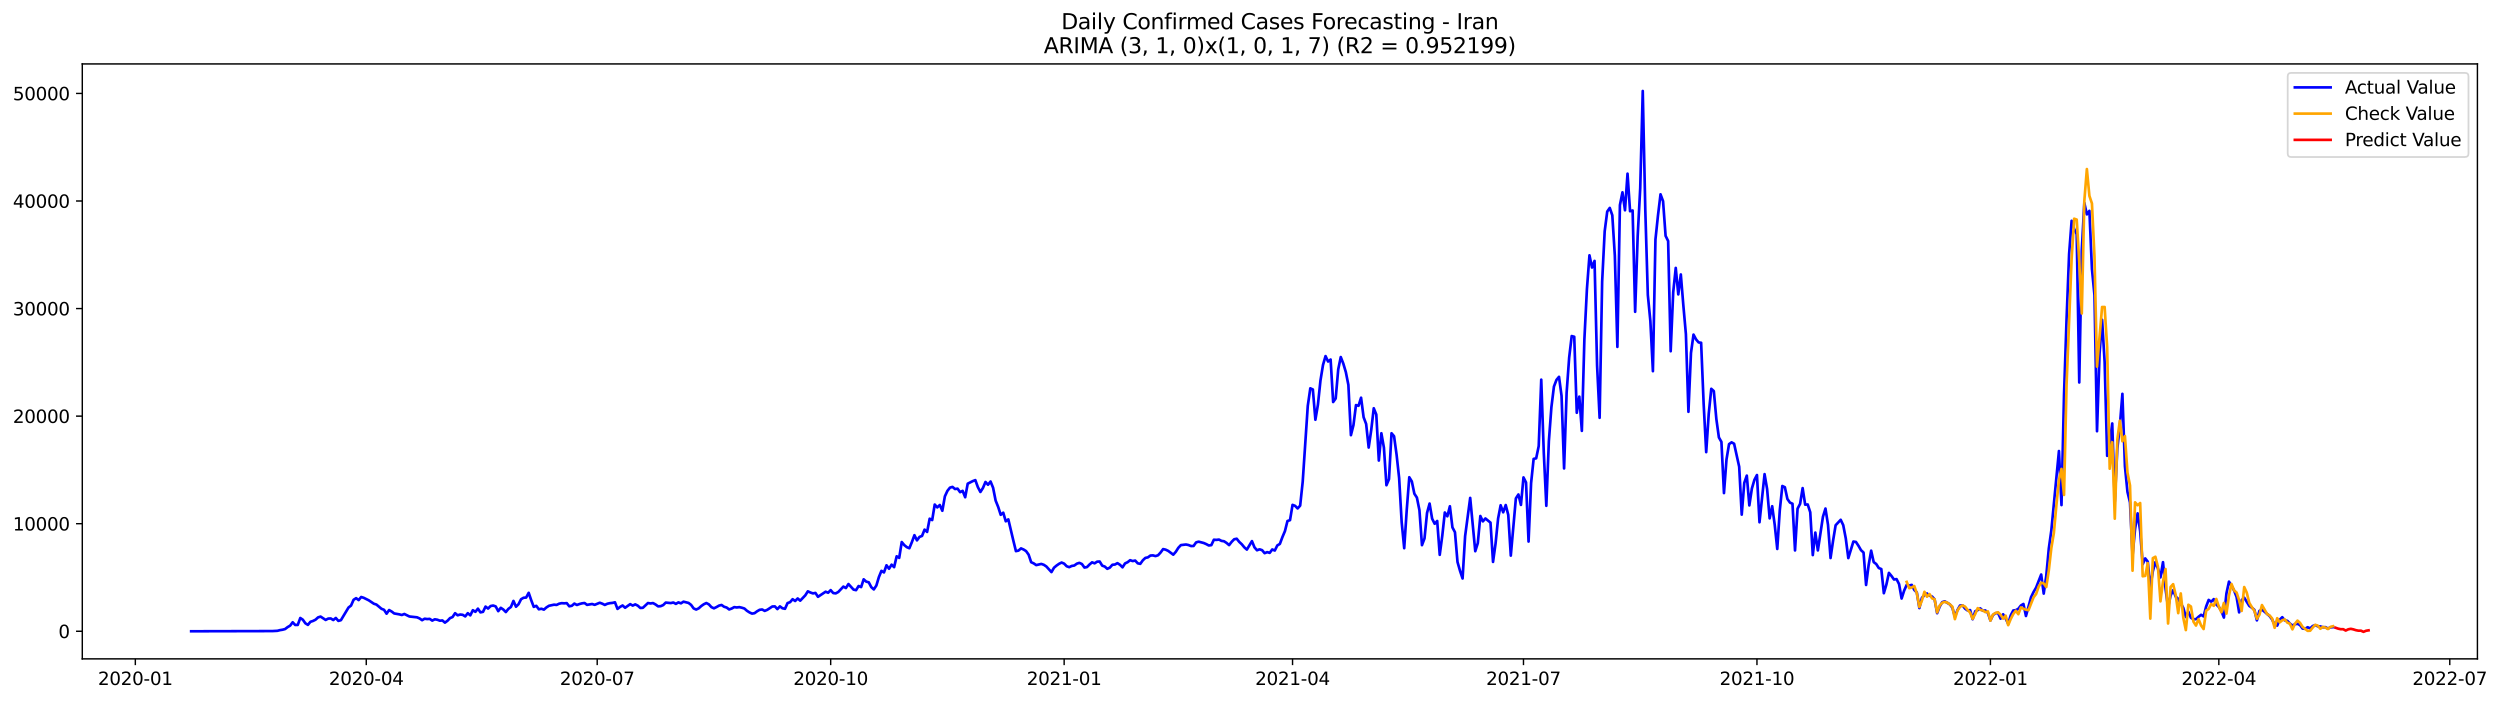 <?xml version="1.0" encoding="utf-8" standalone="no"?>
<!DOCTYPE svg PUBLIC "-//W3C//DTD SVG 1.1//EN"
  "http://www.w3.org/Graphics/SVG/1.1/DTD/svg11.dtd">
<svg xmlns:xlink="http://www.w3.org/1999/xlink" width="1397.837pt" height="392.274pt" viewBox="0 0 1397.837 392.274" xmlns="http://www.w3.org/2000/svg" version="1.1">
 <defs>
  <style type="text/css">*{stroke-linejoin: round; stroke-linecap: butt}</style>
 </defs>
 <g id="figure_1">
  <g id="patch_1">
   <path d="M 0 392.274 
L 1397.837 392.274 
L 1397.837 0 
L 0 0 
z
" style="fill: #ffffff"/>
  </g>
  <g id="axes_1">
   <g id="patch_2">
    <path d="M 46.013 368.396 
L 1385.213 368.396 
L 1385.213 35.755 
L 46.013 35.755 
z
" style="fill: #ffffff"/>
   </g>
   <g id="matplotlib.axis_1">
    <g id="xtick_1">
     <g id="line2d_1">
      <defs>
       <path id="mf000f68602" d="M 0 0 
L 0 3.5 
" style="stroke: #000000; stroke-width: 0.8"/>
      </defs>
      <g>
       <use xlink:href="#mf000f68602" x="75.668" y="368.396" style="stroke: #000000; stroke-width: 0.8"/>
      </g>
     </g>
     <g id="text_1">
      <!-- 2020-01 -->
      <g transform="translate(54.777 382.994)scale(0.1 -0.1)">
       <defs>
        <path id="DejaVuSans-32" d="M 1228 531 
L 3431 531 
L 3431 0 
L 469 0 
L 469 531 
Q 828 903 1448 1529 
Q 2069 2156 2228 2338 
Q 2531 2678 2651 2914 
Q 2772 3150 2772 3378 
Q 2772 3750 2511 3984 
Q 2250 4219 1831 4219 
Q 1534 4219 1204 4116 
Q 875 4013 500 3803 
L 500 4441 
Q 881 4594 1212 4672 
Q 1544 4750 1819 4750 
Q 2544 4750 2975 4387 
Q 3406 4025 3406 3419 
Q 3406 3131 3298 2873 
Q 3191 2616 2906 2266 
Q 2828 2175 2409 1742 
Q 1991 1309 1228 531 
z
" transform="scale(0.016)"/>
        <path id="DejaVuSans-30" d="M 2034 4250 
Q 1547 4250 1301 3770 
Q 1056 3291 1056 2328 
Q 1056 1369 1301 889 
Q 1547 409 2034 409 
Q 2525 409 2770 889 
Q 3016 1369 3016 2328 
Q 3016 3291 2770 3770 
Q 2525 4250 2034 4250 
z
M 2034 4750 
Q 2819 4750 3233 4129 
Q 3647 3509 3647 2328 
Q 3647 1150 3233 529 
Q 2819 -91 2034 -91 
Q 1250 -91 836 529 
Q 422 1150 422 2328 
Q 422 3509 836 4129 
Q 1250 4750 2034 4750 
z
" transform="scale(0.016)"/>
        <path id="DejaVuSans-2d" d="M 313 2009 
L 1997 2009 
L 1997 1497 
L 313 1497 
L 313 2009 
z
" transform="scale(0.016)"/>
        <path id="DejaVuSans-31" d="M 794 531 
L 1825 531 
L 1825 4091 
L 703 3866 
L 703 4441 
L 1819 4666 
L 2450 4666 
L 2450 531 
L 3481 531 
L 3481 0 
L 794 0 
L 794 531 
z
" transform="scale(0.016)"/>
       </defs>
       <use xlink:href="#DejaVuSans-32"/>
       <use xlink:href="#DejaVuSans-30" x="63.623"/>
       <use xlink:href="#DejaVuSans-32" x="127.246"/>
       <use xlink:href="#DejaVuSans-30" x="190.869"/>
       <use xlink:href="#DejaVuSans-2d" x="254.492"/>
       <use xlink:href="#DejaVuSans-30" x="290.576"/>
       <use xlink:href="#DejaVuSans-31" x="354.199"/>
      </g>
     </g>
    </g>
    <g id="xtick_2">
     <g id="line2d_2">
      <g>
       <use xlink:href="#mf000f68602" x="204.792" y="368.396" style="stroke: #000000; stroke-width: 0.8"/>
      </g>
     </g>
     <g id="text_2">
      <!-- 2020-04 -->
      <g transform="translate(183.901 382.994)scale(0.1 -0.1)">
       <defs>
        <path id="DejaVuSans-34" d="M 2419 4116 
L 825 1625 
L 2419 1625 
L 2419 4116 
z
M 2253 4666 
L 3047 4666 
L 3047 1625 
L 3713 1625 
L 3713 1100 
L 3047 1100 
L 3047 0 
L 2419 0 
L 2419 1100 
L 313 1100 
L 313 1709 
L 2253 4666 
z
" transform="scale(0.016)"/>
       </defs>
       <use xlink:href="#DejaVuSans-32"/>
       <use xlink:href="#DejaVuSans-30" x="63.623"/>
       <use xlink:href="#DejaVuSans-32" x="127.246"/>
       <use xlink:href="#DejaVuSans-30" x="190.869"/>
       <use xlink:href="#DejaVuSans-2d" x="254.492"/>
       <use xlink:href="#DejaVuSans-30" x="290.576"/>
       <use xlink:href="#DejaVuSans-34" x="354.199"/>
      </g>
     </g>
    </g>
    <g id="xtick_3">
     <g id="line2d_3">
      <g>
       <use xlink:href="#mf000f68602" x="333.916" y="368.396" style="stroke: #000000; stroke-width: 0.8"/>
      </g>
     </g>
     <g id="text_3">
      <!-- 2020-07 -->
      <g transform="translate(313.025 382.994)scale(0.1 -0.1)">
       <defs>
        <path id="DejaVuSans-37" d="M 525 4666 
L 3525 4666 
L 3525 4397 
L 1831 0 
L 1172 0 
L 2766 4134 
L 525 4134 
L 525 4666 
z
" transform="scale(0.016)"/>
       </defs>
       <use xlink:href="#DejaVuSans-32"/>
       <use xlink:href="#DejaVuSans-30" x="63.623"/>
       <use xlink:href="#DejaVuSans-32" x="127.246"/>
       <use xlink:href="#DejaVuSans-30" x="190.869"/>
       <use xlink:href="#DejaVuSans-2d" x="254.492"/>
       <use xlink:href="#DejaVuSans-30" x="290.576"/>
       <use xlink:href="#DejaVuSans-37" x="354.199"/>
      </g>
     </g>
    </g>
    <g id="xtick_4">
     <g id="line2d_4">
      <g>
       <use xlink:href="#mf000f68602" x="464.459" y="368.396" style="stroke: #000000; stroke-width: 0.8"/>
      </g>
     </g>
     <g id="text_4">
      <!-- 2020-10 -->
      <g transform="translate(443.568 382.994)scale(0.1 -0.1)">
       <use xlink:href="#DejaVuSans-32"/>
       <use xlink:href="#DejaVuSans-30" x="63.623"/>
       <use xlink:href="#DejaVuSans-32" x="127.246"/>
       <use xlink:href="#DejaVuSans-30" x="190.869"/>
       <use xlink:href="#DejaVuSans-2d" x="254.492"/>
       <use xlink:href="#DejaVuSans-31" x="290.576"/>
       <use xlink:href="#DejaVuSans-30" x="354.199"/>
      </g>
     </g>
    </g>
    <g id="xtick_5">
     <g id="line2d_5">
      <g>
       <use xlink:href="#mf000f68602" x="595.002" y="368.396" style="stroke: #000000; stroke-width: 0.8"/>
      </g>
     </g>
     <g id="text_5">
      <!-- 2021-01 -->
      <g transform="translate(574.111 382.994)scale(0.1 -0.1)">
       <use xlink:href="#DejaVuSans-32"/>
       <use xlink:href="#DejaVuSans-30" x="63.623"/>
       <use xlink:href="#DejaVuSans-32" x="127.246"/>
       <use xlink:href="#DejaVuSans-31" x="190.869"/>
       <use xlink:href="#DejaVuSans-2d" x="254.492"/>
       <use xlink:href="#DejaVuSans-30" x="290.576"/>
       <use xlink:href="#DejaVuSans-31" x="354.199"/>
      </g>
     </g>
    </g>
    <g id="xtick_6">
     <g id="line2d_6">
      <g>
       <use xlink:href="#mf000f68602" x="722.707" y="368.396" style="stroke: #000000; stroke-width: 0.8"/>
      </g>
     </g>
     <g id="text_6">
      <!-- 2021-04 -->
      <g transform="translate(701.816 382.994)scale(0.1 -0.1)">
       <use xlink:href="#DejaVuSans-32"/>
       <use xlink:href="#DejaVuSans-30" x="63.623"/>
       <use xlink:href="#DejaVuSans-32" x="127.246"/>
       <use xlink:href="#DejaVuSans-31" x="190.869"/>
       <use xlink:href="#DejaVuSans-2d" x="254.492"/>
       <use xlink:href="#DejaVuSans-30" x="290.576"/>
       <use xlink:href="#DejaVuSans-34" x="354.199"/>
      </g>
     </g>
    </g>
    <g id="xtick_7">
     <g id="line2d_7">
      <g>
       <use xlink:href="#mf000f68602" x="851.831" y="368.396" style="stroke: #000000; stroke-width: 0.8"/>
      </g>
     </g>
     <g id="text_7">
      <!-- 2021-07 -->
      <g transform="translate(830.94 382.994)scale(0.1 -0.1)">
       <use xlink:href="#DejaVuSans-32"/>
       <use xlink:href="#DejaVuSans-30" x="63.623"/>
       <use xlink:href="#DejaVuSans-32" x="127.246"/>
       <use xlink:href="#DejaVuSans-31" x="190.869"/>
       <use xlink:href="#DejaVuSans-2d" x="254.492"/>
       <use xlink:href="#DejaVuSans-30" x="290.576"/>
       <use xlink:href="#DejaVuSans-37" x="354.199"/>
      </g>
     </g>
    </g>
    <g id="xtick_8">
     <g id="line2d_8">
      <g>
       <use xlink:href="#mf000f68602" x="982.374" y="368.396" style="stroke: #000000; stroke-width: 0.8"/>
      </g>
     </g>
     <g id="text_8">
      <!-- 2021-10 -->
      <g transform="translate(961.483 382.994)scale(0.1 -0.1)">
       <use xlink:href="#DejaVuSans-32"/>
       <use xlink:href="#DejaVuSans-30" x="63.623"/>
       <use xlink:href="#DejaVuSans-32" x="127.246"/>
       <use xlink:href="#DejaVuSans-31" x="190.869"/>
       <use xlink:href="#DejaVuSans-2d" x="254.492"/>
       <use xlink:href="#DejaVuSans-31" x="290.576"/>
       <use xlink:href="#DejaVuSans-30" x="354.199"/>
      </g>
     </g>
    </g>
    <g id="xtick_9">
     <g id="line2d_9">
      <g>
       <use xlink:href="#mf000f68602" x="1112.917" y="368.396" style="stroke: #000000; stroke-width: 0.8"/>
      </g>
     </g>
     <g id="text_9">
      <!-- 2022-01 -->
      <g transform="translate(1092.026 382.994)scale(0.1 -0.1)">
       <use xlink:href="#DejaVuSans-32"/>
       <use xlink:href="#DejaVuSans-30" x="63.623"/>
       <use xlink:href="#DejaVuSans-32" x="127.246"/>
       <use xlink:href="#DejaVuSans-32" x="190.869"/>
       <use xlink:href="#DejaVuSans-2d" x="254.492"/>
       <use xlink:href="#DejaVuSans-30" x="290.576"/>
       <use xlink:href="#DejaVuSans-31" x="354.199"/>
      </g>
     </g>
    </g>
    <g id="xtick_10">
     <g id="line2d_10">
      <g>
       <use xlink:href="#mf000f68602" x="1240.622" y="368.396" style="stroke: #000000; stroke-width: 0.8"/>
      </g>
     </g>
     <g id="text_10">
      <!-- 2022-04 -->
      <g transform="translate(1219.731 382.994)scale(0.1 -0.1)">
       <use xlink:href="#DejaVuSans-32"/>
       <use xlink:href="#DejaVuSans-30" x="63.623"/>
       <use xlink:href="#DejaVuSans-32" x="127.246"/>
       <use xlink:href="#DejaVuSans-32" x="190.869"/>
       <use xlink:href="#DejaVuSans-2d" x="254.492"/>
       <use xlink:href="#DejaVuSans-30" x="290.576"/>
       <use xlink:href="#DejaVuSans-34" x="354.199"/>
      </g>
     </g>
    </g>
    <g id="xtick_11">
     <g id="line2d_11">
      <g>
       <use xlink:href="#mf000f68602" x="1369.746" y="368.396" style="stroke: #000000; stroke-width: 0.8"/>
      </g>
     </g>
     <g id="text_11">
      <!-- 2022-07 -->
      <g transform="translate(1348.855 382.994)scale(0.1 -0.1)">
       <use xlink:href="#DejaVuSans-32"/>
       <use xlink:href="#DejaVuSans-30" x="63.623"/>
       <use xlink:href="#DejaVuSans-32" x="127.246"/>
       <use xlink:href="#DejaVuSans-32" x="190.869"/>
       <use xlink:href="#DejaVuSans-2d" x="254.492"/>
       <use xlink:href="#DejaVuSans-30" x="290.576"/>
       <use xlink:href="#DejaVuSans-37" x="354.199"/>
      </g>
     </g>
    </g>
   </g>
   <g id="matplotlib.axis_2">
    <g id="ytick_1">
     <g id="line2d_12">
      <defs>
       <path id="m3f09421bc6" d="M 0 0 
L -3.5 0 
" style="stroke: #000000; stroke-width: 0.8"/>
      </defs>
      <g>
       <use xlink:href="#m3f09421bc6" x="46.013" y="352.964" style="stroke: #000000; stroke-width: 0.8"/>
      </g>
     </g>
     <g id="text_12">
      <!-- 0 -->
      <g transform="translate(32.65 356.764)scale(0.1 -0.1)">
       <use xlink:href="#DejaVuSans-30"/>
      </g>
     </g>
    </g>
    <g id="ytick_2">
     <g id="line2d_13">
      <g>
       <use xlink:href="#m3f09421bc6" x="46.013" y="292.821" style="stroke: #000000; stroke-width: 0.8"/>
      </g>
     </g>
     <g id="text_13">
      <!-- 10000 -->
      <g transform="translate(7.2 296.62)scale(0.1 -0.1)">
       <use xlink:href="#DejaVuSans-31"/>
       <use xlink:href="#DejaVuSans-30" x="63.623"/>
       <use xlink:href="#DejaVuSans-30" x="127.246"/>
       <use xlink:href="#DejaVuSans-30" x="190.869"/>
       <use xlink:href="#DejaVuSans-30" x="254.492"/>
      </g>
     </g>
    </g>
    <g id="ytick_3">
     <g id="line2d_14">
      <g>
       <use xlink:href="#m3f09421bc6" x="46.013" y="232.677" style="stroke: #000000; stroke-width: 0.8"/>
      </g>
     </g>
     <g id="text_14">
      <!-- 20000 -->
      <g transform="translate(7.2 236.477)scale(0.1 -0.1)">
       <use xlink:href="#DejaVuSans-32"/>
       <use xlink:href="#DejaVuSans-30" x="63.623"/>
       <use xlink:href="#DejaVuSans-30" x="127.246"/>
       <use xlink:href="#DejaVuSans-30" x="190.869"/>
       <use xlink:href="#DejaVuSans-30" x="254.492"/>
      </g>
     </g>
    </g>
    <g id="ytick_4">
     <g id="line2d_15">
      <g>
       <use xlink:href="#m3f09421bc6" x="46.013" y="172.534" style="stroke: #000000; stroke-width: 0.8"/>
      </g>
     </g>
     <g id="text_15">
      <!-- 30000 -->
      <g transform="translate(7.2 176.333)scale(0.1 -0.1)">
       <defs>
        <path id="DejaVuSans-33" d="M 2597 2516 
Q 3050 2419 3304 2112 
Q 3559 1806 3559 1356 
Q 3559 666 3084 287 
Q 2609 -91 1734 -91 
Q 1441 -91 1130 -33 
Q 819 25 488 141 
L 488 750 
Q 750 597 1062 519 
Q 1375 441 1716 441 
Q 2309 441 2620 675 
Q 2931 909 2931 1356 
Q 2931 1769 2642 2001 
Q 2353 2234 1838 2234 
L 1294 2234 
L 1294 2753 
L 1863 2753 
Q 2328 2753 2575 2939 
Q 2822 3125 2822 3475 
Q 2822 3834 2567 4026 
Q 2313 4219 1838 4219 
Q 1578 4219 1281 4162 
Q 984 4106 628 3988 
L 628 4550 
Q 988 4650 1302 4700 
Q 1616 4750 1894 4750 
Q 2613 4750 3031 4423 
Q 3450 4097 3450 3541 
Q 3450 3153 3228 2886 
Q 3006 2619 2597 2516 
z
" transform="scale(0.016)"/>
       </defs>
       <use xlink:href="#DejaVuSans-33"/>
       <use xlink:href="#DejaVuSans-30" x="63.623"/>
       <use xlink:href="#DejaVuSans-30" x="127.246"/>
       <use xlink:href="#DejaVuSans-30" x="190.869"/>
       <use xlink:href="#DejaVuSans-30" x="254.492"/>
      </g>
     </g>
    </g>
    <g id="ytick_5">
     <g id="line2d_16">
      <g>
       <use xlink:href="#m3f09421bc6" x="46.013" y="112.39" style="stroke: #000000; stroke-width: 0.8"/>
      </g>
     </g>
     <g id="text_16">
      <!-- 40000 -->
      <g transform="translate(7.2 116.19)scale(0.1 -0.1)">
       <use xlink:href="#DejaVuSans-34"/>
       <use xlink:href="#DejaVuSans-30" x="63.623"/>
       <use xlink:href="#DejaVuSans-30" x="127.246"/>
       <use xlink:href="#DejaVuSans-30" x="190.869"/>
       <use xlink:href="#DejaVuSans-30" x="254.492"/>
      </g>
     </g>
    </g>
    <g id="ytick_6">
     <g id="line2d_17">
      <g>
       <use xlink:href="#m3f09421bc6" x="46.013" y="52.247" style="stroke: #000000; stroke-width: 0.8"/>
      </g>
     </g>
     <g id="text_17">
      <!-- 50000 -->
      <g transform="translate(7.2 56.046)scale(0.1 -0.1)">
       <defs>
        <path id="DejaVuSans-35" d="M 691 4666 
L 3169 4666 
L 3169 4134 
L 1269 4134 
L 1269 2991 
Q 1406 3038 1543 3061 
Q 1681 3084 1819 3084 
Q 2600 3084 3056 2656 
Q 3513 2228 3513 1497 
Q 3513 744 3044 326 
Q 2575 -91 1722 -91 
Q 1428 -91 1123 -41 
Q 819 9 494 109 
L 494 744 
Q 775 591 1075 516 
Q 1375 441 1709 441 
Q 2250 441 2565 725 
Q 2881 1009 2881 1497 
Q 2881 1984 2565 2268 
Q 2250 2553 1709 2553 
Q 1456 2553 1204 2497 
Q 953 2441 691 2322 
L 691 4666 
z
" transform="scale(0.016)"/>
       </defs>
       <use xlink:href="#DejaVuSans-35"/>
       <use xlink:href="#DejaVuSans-30" x="63.623"/>
       <use xlink:href="#DejaVuSans-30" x="127.246"/>
       <use xlink:href="#DejaVuSans-30" x="190.869"/>
       <use xlink:href="#DejaVuSans-30" x="254.492"/>
      </g>
     </g>
    </g>
   </g>
   <g id="line2d_18">
    <path d="M 106.885 352.964 
L 152.291 352.856 
L 155.129 352.7 
L 156.548 352.327 
L 157.967 352.104 
L 159.386 351.731 
L 160.805 350.649 
L 162.224 349.819 
L 163.643 347.942 
L 165.062 349.44 
L 166.481 349.41 
L 167.9 345.543 
L 169.319 346.493 
L 170.738 348.496 
L 172.157 349.386 
L 173.576 347.666 
L 174.995 347.203 
L 176.414 346.499 
L 177.832 345.212 
L 179.251 344.755 
L 182.089 346.631 
L 183.508 345.879 
L 184.927 345.795 
L 186.346 346.673 
L 187.765 345.525 
L 189.184 347.154 
L 190.603 346.782 
L 194.86 339.697 
L 196.279 338.596 
L 197.698 335.366 
L 199.117 334.464 
L 200.536 335.517 
L 201.955 333.803 
L 203.373 334.26 
L 206.211 335.673 
L 209.049 337.568 
L 210.468 338.031 
L 213.306 340.4 
L 214.725 340.954 
L 216.144 343.137 
L 217.563 341.104 
L 218.982 341.916 
L 220.401 342.999 
L 223.239 343.498 
L 224.658 343.871 
L 226.077 343.305 
L 228.914 344.701 
L 233.171 345.164 
L 234.59 345.783 
L 236.009 346.77 
L 237.428 345.94 
L 238.847 346.144 
L 240.266 346.03 
L 241.685 347.004 
L 243.104 346.276 
L 244.523 346.511 
L 245.942 347.052 
L 247.361 346.914 
L 248.78 348.141 
L 250.199 347.094 
L 251.618 345.609 
L 253.037 345.007 
L 254.455 342.86 
L 255.874 344.033 
L 257.293 343.606 
L 258.712 343.768 
L 260.131 344.647 
L 261.55 342.842 
L 262.969 344.057 
L 264.388 341.188 
L 265.807 342.09 
L 267.226 340.322 
L 268.645 342.397 
L 270.064 342.102 
L 271.483 339.167 
L 272.902 340.268 
L 274.321 338.855 
L 275.74 338.578 
L 277.159 339.065 
L 278.578 341.724 
L 279.996 339.853 
L 281.415 340.797 
L 282.834 342.217 
L 284.253 340.455 
L 285.672 339.384 
L 287.091 336.01 
L 288.51 339.24 
L 289.929 337.832 
L 291.348 335.048 
L 292.767 334.218 
L 294.186 334.115 
L 295.605 331.469 
L 297.024 335.607 
L 298.443 339.318 
L 299.862 338.746 
L 301.281 340.677 
L 302.7 340.364 
L 304.119 340.869 
L 305.537 339.625 
L 306.956 338.716 
L 309.794 338.097 
L 311.213 338.235 
L 312.632 337.55 
L 314.051 337.255 
L 315.47 337.351 
L 316.889 337.237 
L 318.308 338.999 
L 319.727 338.722 
L 321.146 337.489 
L 322.565 338.259 
L 323.984 337.742 
L 325.403 337.357 
L 326.822 337.159 
L 328.241 338.193 
L 331.078 337.712 
L 332.497 338.187 
L 335.335 337.014 
L 336.754 337.532 
L 338.173 338.235 
L 339.592 337.568 
L 341.011 337.249 
L 342.43 337.105 
L 343.849 336.78 
L 345.268 340.461 
L 346.687 339.36 
L 348.106 338.548 
L 349.525 339.817 
L 352.363 337.802 
L 353.782 338.602 
L 355.201 337.928 
L 356.619 338.656 
L 358.038 339.937 
L 359.457 339.841 
L 362.295 337.177 
L 363.714 337.411 
L 365.133 337.201 
L 366.552 337.995 
L 367.971 339.035 
L 369.39 338.933 
L 370.809 338.325 
L 372.228 336.924 
L 375.066 337.201 
L 376.485 336.882 
L 377.904 337.64 
L 379.323 336.816 
L 380.742 337.339 
L 382.16 336.419 
L 384.998 337.123 
L 386.417 338.229 
L 387.836 340.184 
L 389.255 340.815 
L 390.674 340.142 
L 392.093 338.861 
L 393.512 337.868 
L 394.931 337.177 
L 396.35 337.922 
L 397.769 339.462 
L 399.188 340.136 
L 400.607 339.45 
L 402.026 338.62 
L 403.445 338.265 
L 404.864 339.258 
L 406.283 339.697 
L 407.702 340.767 
L 409.12 340.256 
L 410.539 339.462 
L 411.958 339.655 
L 413.377 339.474 
L 414.796 339.793 
L 416.215 340.244 
L 417.634 341.507 
L 419.053 342.415 
L 420.472 343.089 
L 421.891 342.848 
L 423.31 341.79 
L 424.729 340.972 
L 426.148 340.779 
L 427.567 341.573 
L 428.986 340.984 
L 431.824 339.119 
L 433.243 339.053 
L 434.661 340.557 
L 436.08 339.053 
L 437.499 340.1 
L 438.918 340.4 
L 440.337 337.213 
L 441.756 336.696 
L 443.175 335.036 
L 444.594 336.034 
L 446.013 334.627 
L 447.432 335.854 
L 450.27 332.87 
L 451.689 330.639 
L 453.108 331.283 
L 454.527 331.788 
L 455.946 331.535 
L 457.365 333.694 
L 461.621 330.85 
L 463.04 331.421 
L 464.459 329.959 
L 465.878 331.601 
L 467.297 331.776 
L 468.716 330.994 
L 471.554 327.999 
L 472.973 328.793 
L 474.392 326.549 
L 477.23 329.659 
L 478.649 329.978 
L 480.068 327.668 
L 481.487 328.257 
L 482.906 323.915 
L 484.325 325.202 
L 485.743 325.587 
L 487.162 328.287 
L 488.581 329.569 
L 490 327.397 
L 491.419 322.658 
L 492.838 319.188 
L 494.257 320.06 
L 495.676 316.072 
L 497.095 317.997 
L 498.514 315.73 
L 499.933 317.119 
L 501.352 311.056 
L 502.771 311.922 
L 504.19 303.087 
L 505.609 304.783 
L 507.028 305.932 
L 508.447 306.54 
L 509.866 303.111 
L 511.284 299.244 
L 512.703 302.131 
L 514.122 300.206 
L 515.541 299.653 
L 516.96 296.129 
L 518.379 297.416 
L 519.798 290.036 
L 521.217 290.782 
L 522.636 282.115 
L 524.055 283.697 
L 525.474 282.374 
L 526.893 285.586 
L 528.312 277.526 
L 529.731 274.459 
L 531.15 272.661 
L 532.569 272.246 
L 533.988 273.437 
L 535.407 273.214 
L 536.825 275.193 
L 538.244 274.459 
L 539.663 278.026 
L 541.082 270.441 
L 543.92 268.998 
L 545.339 268.457 
L 546.758 272.36 
L 548.177 275.079 
L 549.596 272.847 
L 551.015 269.479 
L 552.434 271.043 
L 553.853 269.233 
L 555.272 272.727 
L 556.691 279.884 
L 558.11 283.432 
L 559.529 287.847 
L 560.948 286.668 
L 562.366 291.48 
L 563.785 290.397 
L 566.623 302.378 
L 568.042 308.151 
L 569.461 307.851 
L 570.88 306.63 
L 572.299 307.237 
L 573.718 308.139 
L 575.137 310.136 
L 576.556 314.346 
L 577.975 315.002 
L 579.394 315.97 
L 582.232 315.309 
L 583.651 315.808 
L 585.07 316.752 
L 587.907 319.873 
L 589.326 317.432 
L 590.745 316.229 
L 592.164 315.242 
L 593.583 314.539 
L 595.002 315.152 
L 596.421 316.608 
L 597.84 317.119 
L 599.259 316.439 
L 600.678 316.199 
L 602.097 315.176 
L 603.516 314.713 
L 604.935 315.369 
L 606.354 317.335 
L 607.773 317.071 
L 609.192 315.627 
L 610.611 314.424 
L 612.03 314.972 
L 613.448 314.045 
L 614.867 313.961 
L 616.286 316.277 
L 617.705 316.782 
L 619.124 318.045 
L 620.543 317.377 
L 621.962 315.784 
L 623.381 315.651 
L 624.8 314.881 
L 626.219 315.796 
L 627.638 317.209 
L 629.057 315.02 
L 630.476 314.352 
L 631.895 313.222 
L 633.314 313.709 
L 634.733 313.432 
L 636.152 314.972 
L 637.571 315.266 
L 638.989 313.288 
L 640.408 311.946 
L 641.827 311.646 
L 643.246 310.623 
L 644.665 310.539 
L 646.084 310.924 
L 647.503 310.473 
L 648.922 308.933 
L 650.341 307.015 
L 651.76 307.346 
L 653.179 308.013 
L 656.017 310.142 
L 657.436 308.518 
L 658.855 306.293 
L 660.274 304.783 
L 663.112 304.453 
L 664.53 304.747 
L 665.949 305.319 
L 667.368 305.265 
L 668.787 303.268 
L 670.206 302.865 
L 673.044 303.611 
L 674.463 304.23 
L 675.882 305 
L 677.301 304.789 
L 678.72 301.782 
L 680.139 301.872 
L 681.558 301.692 
L 682.977 302.42 
L 684.396 302.642 
L 685.815 303.575 
L 687.234 304.789 
L 688.653 302.967 
L 690.071 301.518 
L 691.49 301.223 
L 692.909 302.997 
L 694.328 304.32 
L 695.747 306.04 
L 697.166 307.297 
L 700.004 302.564 
L 701.423 306.04 
L 702.842 307.676 
L 704.261 307.135 
L 705.68 307.616 
L 707.099 309.3 
L 708.518 308.717 
L 709.937 309.12 
L 711.356 307.225 
L 712.775 307.821 
L 714.194 304.97 
L 715.612 304.128 
L 717.031 300.333 
L 718.45 296.971 
L 719.869 291.317 
L 721.288 290.836 
L 722.707 282.296 
L 724.126 282.837 
L 725.545 284.28 
L 726.964 282.717 
L 728.383 269.425 
L 731.221 226.94 
L 732.64 217.124 
L 734.059 217.774 
L 735.478 234.686 
L 736.897 226.284 
L 738.316 212.764 
L 739.735 204.049 
L 741.154 199.105 
L 742.572 202.136 
L 743.991 201.036 
L 745.41 224.786 
L 746.829 222.79 
L 748.248 206.539 
L 749.667 199.647 
L 751.086 203.291 
L 752.505 208.067 
L 753.924 215.212 
L 755.343 243.323 
L 756.762 237.699 
L 758.181 226.507 
L 759.6 226.886 
L 761.019 222.375 
L 762.438 233.285 
L 763.857 237.056 
L 765.276 250.239 
L 766.695 240.508 
L 768.113 228.275 
L 769.532 231.775 
L 770.951 257.505 
L 772.37 242.246 
L 773.789 250.263 
L 775.208 271.314 
L 776.627 267.915 
L 778.046 242.252 
L 779.465 243.906 
L 780.884 254.275 
L 782.303 267.284 
L 783.722 291.949 
L 785.141 306.516 
L 786.56 285.056 
L 787.979 266.845 
L 789.398 269.184 
L 790.817 276.047 
L 792.236 278.218 
L 793.654 285.303 
L 795.073 304.819 
L 796.492 301.054 
L 797.911 286.776 
L 799.33 281.556 
L 800.749 290.006 
L 802.168 292.857 
L 803.587 291.299 
L 805.006 310.22 
L 806.425 299.581 
L 807.844 286.554 
L 809.263 288.689 
L 810.682 283.078 
L 812.101 294.884 
L 813.52 297.578 
L 814.939 314.22 
L 816.358 319.212 
L 817.777 323.452 
L 819.195 299.761 
L 822.033 278.398 
L 824.871 308.194 
L 826.29 303.677 
L 827.709 288.521 
L 829.128 291.522 
L 830.547 289.892 
L 833.385 292.219 
L 834.804 314.184 
L 836.223 303.881 
L 837.642 289.904 
L 839.061 282.5 
L 840.48 286.452 
L 841.899 282.392 
L 843.318 287.889 
L 844.736 310.659 
L 847.574 278.681 
L 848.993 276.48 
L 850.412 282.308 
L 851.831 266.941 
L 853.25 269.75 
L 854.669 302.799 
L 856.088 270.081 
L 857.507 256.584 
L 858.926 256.254 
L 860.345 249.445 
L 861.764 212.283 
L 863.183 253.15 
L 864.602 282.813 
L 866.021 246.727 
L 867.44 227.691 
L 868.859 216.138 
L 870.277 212.403 
L 871.696 210.695 
L 873.115 221.34 
L 874.534 261.913 
L 875.953 219.542 
L 877.372 199.953 
L 878.791 187.906 
L 880.21 188.297 
L 881.629 230.795 
L 883.048 221.767 
L 884.467 240.905 
L 885.886 189.699 
L 887.305 161.624 
L 888.724 142.757 
L 890.143 149.577 
L 891.562 145.872 
L 892.981 204.32 
L 894.4 233.604 
L 895.818 157.432 
L 897.237 129.297 
L 898.656 118.29 
L 900.075 116.258 
L 901.494 120.365 
L 902.913 142.985 
L 904.332 193.951 
L 905.751 114.682 
L 907.17 107.531 
L 908.589 117.569 
L 910.008 97.108 
L 911.427 118.11 
L 912.846 117.689 
L 914.265 174.338 
L 915.684 132.021 
L 917.103 105.209 
L 918.522 50.876 
L 919.941 117.358 
L 921.359 164.92 
L 922.778 179.553 
L 924.197 207.543 
L 925.616 133.928 
L 927.035 120.468 
L 928.454 108.643 
L 929.873 112.493 
L 931.292 131.889 
L 932.711 134.77 
L 934.13 196.387 
L 935.549 163.416 
L 936.968 149.8 
L 938.387 164.601 
L 939.806 153.468 
L 941.225 170.856 
L 942.644 186.842 
L 944.063 230.248 
L 945.482 197.373 
L 946.9 187.095 
L 948.319 189.747 
L 949.738 191.455 
L 951.157 191.653 
L 952.576 225.977 
L 953.995 252.801 
L 955.414 231.36 
L 956.833 217.395 
L 958.252 218.67 
L 959.671 234.295 
L 961.09 244.58 
L 962.509 247.082 
L 963.928 275.698 
L 965.347 256.885 
L 966.766 248.333 
L 968.185 247.328 
L 969.604 248.116 
L 972.441 260.981 
L 973.86 287.751 
L 975.279 270.014 
L 976.698 265.937 
L 978.117 282.59 
L 979.536 273.148 
L 980.955 268.294 
L 982.374 265.606 
L 983.793 292.009 
L 986.631 265.113 
L 988.05 273.419 
L 989.469 289.832 
L 990.888 283.048 
L 992.307 293.44 
L 993.726 306.931 
L 995.145 285.267 
L 996.564 271.747 
L 997.982 272.426 
L 999.401 279 
L 1000.82 281.009 
L 1002.239 281.652 
L 1003.658 307.767 
L 1005.077 284.425 
L 1006.496 281.73 
L 1007.915 272.925 
L 1009.334 282.175 
L 1010.753 282.067 
L 1012.172 286.422 
L 1013.591 310.377 
L 1015.01 297.789 
L 1016.429 307.76 
L 1019.267 288.948 
L 1020.686 284.347 
L 1022.105 293.464 
L 1023.523 312.013 
L 1024.942 302.281 
L 1026.361 293.681 
L 1029.199 290.638 
L 1030.618 293.651 
L 1032.037 301.042 
L 1033.456 312.049 
L 1036.294 302.799 
L 1037.713 303.015 
L 1039.132 305.162 
L 1040.551 307.622 
L 1041.97 308.927 
L 1043.389 327.067 
L 1044.808 316.018 
L 1046.227 307.893 
L 1047.646 314.292 
L 1049.065 315.369 
L 1050.483 317.588 
L 1051.902 318.177 
L 1053.321 331.68 
L 1054.74 326.862 
L 1056.159 320.324 
L 1057.578 322.027 
L 1058.997 324.017 
L 1060.416 323.795 
L 1061.835 326.597 
L 1063.254 334.651 
L 1064.673 330.224 
L 1066.092 327.043 
L 1067.511 327.385 
L 1068.93 327.03 
L 1070.349 329.875 
L 1071.768 331.295 
L 1073.187 339.991 
L 1074.606 334.266 
L 1076.024 332.78 
L 1077.443 331.83 
L 1078.862 333.063 
L 1080.281 333.55 
L 1081.7 335.096 
L 1083.119 342.854 
L 1084.538 339.198 
L 1085.957 336.69 
L 1087.376 336.22 
L 1090.214 337.928 
L 1091.633 339.757 
L 1093.052 344.779 
L 1094.471 341.128 
L 1095.89 338.59 
L 1097.309 338.452 
L 1098.728 340.316 
L 1100.147 341.345 
L 1101.565 341.134 
L 1102.984 346.222 
L 1104.403 341.796 
L 1105.822 341.134 
L 1107.241 340.166 
L 1108.66 341.507 
L 1110.079 341.321 
L 1111.498 342.722 
L 1112.917 346.938 
L 1114.336 343.883 
L 1115.755 342.878 
L 1117.174 342.704 
L 1118.593 345.922 
L 1120.012 343.468 
L 1121.431 345.879 
L 1122.85 348.748 
L 1124.269 344.063 
L 1125.688 341.345 
L 1127.106 341.17 
L 1128.525 340.4 
L 1129.944 338.566 
L 1131.363 337.694 
L 1132.782 344.418 
L 1135.62 333.941 
L 1137.039 330.994 
L 1138.458 328.546 
L 1141.296 321.233 
L 1142.715 331.896 
L 1144.134 322.027 
L 1145.553 306.708 
L 1146.972 296.562 
L 1151.229 252.182 
L 1152.647 282.41 
L 1154.066 220.673 
L 1155.485 178.578 
L 1156.904 142.041 
L 1158.323 123.457 
L 1159.742 128.058 
L 1161.161 130.987 
L 1162.58 213.852 
L 1163.999 139.882 
L 1165.418 113.479 
L 1166.837 119.866 
L 1168.256 117.893 
L 1169.675 150.395 
L 1171.094 165.034 
L 1172.513 241.109 
L 1173.932 197.722 
L 1175.351 178.813 
L 1176.77 202.401 
L 1178.188 254.87 
L 1179.607 247.443 
L 1181.026 236.785 
L 1182.445 280.443 
L 1183.864 250.919 
L 1185.283 238.03 
L 1186.702 220.21 
L 1188.121 260.704 
L 1189.54 275.036 
L 1190.959 280.961 
L 1192.378 310.629 
L 1193.797 295.684 
L 1195.216 287.035 
L 1196.635 296.959 
L 1198.054 315.471 
L 1199.473 312.235 
L 1200.892 314.052 
L 1202.311 328.372 
L 1203.729 319.368 
L 1205.148 314.316 
L 1206.567 317.835 
L 1207.986 322.844 
L 1209.405 314.328 
L 1210.824 329.19 
L 1212.243 339.619 
L 1213.662 332.937 
L 1215.081 330.032 
L 1216.5 333.58 
L 1217.919 334.861 
L 1220.757 339.883 
L 1222.176 345.007 
L 1223.595 342.042 
L 1225.014 345.422 
L 1226.433 346.216 
L 1227.852 346.21 
L 1229.27 344.875 
L 1230.689 343.762 
L 1232.108 344.653 
L 1233.527 339.137 
L 1234.946 335.433 
L 1236.365 336.467 
L 1237.784 334.999 
L 1239.203 338.007 
L 1240.622 339.348 
L 1242.041 341.615 
L 1243.46 345.296 
L 1244.879 331.8 
L 1246.298 325.208 
L 1247.717 327.536 
L 1249.136 330.11 
L 1250.555 333.815 
L 1251.974 342.397 
L 1253.393 335.559 
L 1254.811 334.17 
L 1257.649 338.795 
L 1259.068 339.769 
L 1260.487 340.972 
L 1261.906 346.86 
L 1263.325 341.567 
L 1264.744 340.882 
L 1266.163 342.018 
L 1269.001 344.466 
L 1270.42 346.373 
L 1271.839 349.308 
L 1273.258 349.789 
L 1274.677 346.487 
L 1276.096 345.104 
L 1277.515 346.896 
L 1278.934 347.136 
L 1280.352 348.64 
L 1281.771 349.765 
L 1283.19 349.025 
L 1284.609 348.772 
L 1286.028 349.53 
L 1287.447 351.449 
L 1288.866 351.593 
L 1290.285 350.709 
L 1291.704 351.34 
L 1293.123 350.029 
L 1294.542 349.536 
L 1295.961 350.198 
L 1297.38 350.24 
L 1298.799 350.733 
L 1300.218 350.649 
L 1301.637 351.431 
L 1303.056 350.751 
L 1304.475 350.661 
L 1304.475 350.661 
" clip-path="url(#pb9d16a3534)" style="fill: none; stroke: #0000ff; stroke-width: 1.5; stroke-linecap: square"/>
   </g>
   <g id="line2d_19">
    <path d="M 1066.092 325.354 
L 1067.511 328.859 
L 1068.93 328.448 
L 1070.349 327.69 
L 1071.768 331.808 
L 1073.187 339.397 
L 1074.606 335.75 
L 1076.024 330.903 
L 1077.443 333.635 
L 1078.862 332.172 
L 1080.281 334.584 
L 1081.7 335.043 
L 1083.119 342.416 
L 1084.538 338.589 
L 1085.957 337.038 
L 1087.376 336.517 
L 1088.795 336.952 
L 1090.214 337.909 
L 1091.633 339.202 
L 1093.052 346.178 
L 1094.471 341.442 
L 1095.89 339.292 
L 1097.309 338.5 
L 1098.728 339.168 
L 1100.147 340.994 
L 1101.565 342.535 
L 1102.984 346.026 
L 1104.403 343.322 
L 1105.822 340.029 
L 1107.241 341 
L 1108.66 341.313 
L 1110.079 342.262 
L 1111.498 341.855 
L 1112.917 347.026 
L 1114.336 343.644 
L 1115.755 342.733 
L 1117.174 342.336 
L 1118.593 343.724 
L 1120.012 345.924 
L 1121.431 344.248 
L 1122.85 349.546 
L 1124.269 346.117 
L 1125.688 343.304 
L 1127.106 341.471 
L 1128.525 343.423 
L 1129.944 339.656 
L 1131.363 340.364 
L 1132.782 340.914 
L 1134.201 341.154 
L 1137.039 333.975 
L 1138.458 332.125 
L 1139.877 328.035 
L 1141.296 325.783 
L 1142.715 326.22 
L 1144.134 328.237 
L 1145.553 318.99 
L 1146.972 306.43 
L 1148.391 297.984 
L 1149.81 282.367 
L 1151.229 268.433 
L 1152.647 262.175 
L 1154.066 276.738 
L 1155.485 215.019 
L 1158.323 144.565 
L 1159.742 122.278 
L 1161.161 122.79 
L 1162.58 146.399 
L 1163.999 175.273 
L 1165.418 112.34 
L 1166.837 94.533 
L 1168.256 109.524 
L 1169.675 113.759 
L 1171.094 143.373 
L 1172.513 204.997 
L 1175.351 171.648 
L 1176.77 171.641 
L 1178.188 194.233 
L 1179.607 262.068 
L 1181.026 247.303 
L 1182.445 290.011 
L 1183.864 245.895 
L 1185.283 235.206 
L 1186.702 246.721 
L 1188.121 243.802 
L 1189.54 264.242 
L 1190.959 271.451 
L 1192.378 319.092 
L 1193.797 280.879 
L 1195.216 282.498 
L 1196.635 281.265 
L 1198.054 322.211 
L 1199.473 321.985 
L 1200.892 314.868 
L 1202.311 345.885 
L 1203.729 312.07 
L 1205.148 311.297 
L 1206.567 316.903 
L 1207.986 336.237 
L 1209.405 325.091 
L 1210.824 318.175 
L 1212.243 348.626 
L 1213.662 328.154 
L 1215.081 326.626 
L 1216.5 332.595 
L 1217.919 342.827 
L 1219.338 331.815 
L 1220.757 345.44 
L 1222.176 352.304 
L 1223.595 338.139 
L 1225.014 339.126 
L 1226.433 347.59 
L 1227.852 349.771 
L 1229.27 346.167 
L 1230.689 349.684 
L 1232.108 351.715 
L 1233.527 341.452 
L 1234.946 340.423 
L 1236.365 337.73 
L 1237.784 338.735 
L 1239.203 334.886 
L 1240.622 339.161 
L 1242.041 342.333 
L 1243.46 337.126 
L 1244.879 343.072 
L 1246.298 332.983 
L 1247.717 326.521 
L 1249.136 330.136 
L 1250.555 331.318 
L 1251.974 335.596 
L 1253.393 341.584 
L 1254.811 328.247 
L 1256.23 331.348 
L 1257.649 337.067 
L 1259.068 339.432 
L 1260.487 341.497 
L 1261.906 345.968 
L 1263.325 343.744 
L 1264.744 338.319 
L 1267.582 343.289 
L 1269.001 344.118 
L 1270.42 345.812 
L 1271.839 351.028 
L 1273.258 345.658 
L 1274.677 347.975 
L 1276.096 346.839 
L 1277.515 346.332 
L 1278.934 348.149 
L 1280.352 348.704 
L 1281.771 351.876 
L 1283.19 348.748 
L 1284.609 347.018 
L 1286.028 348.276 
L 1287.447 350.499 
L 1290.285 352.74 
L 1291.704 352.649 
L 1293.123 350.862 
L 1294.542 349.368 
L 1295.961 349.817 
L 1297.38 351.552 
L 1298.799 350.524 
L 1300.218 350.907 
L 1301.637 351.718 
L 1303.056 350.511 
L 1304.475 350.155 
L 1304.475 350.155 
" clip-path="url(#pb9d16a3534)" style="fill: none; stroke: #ffa500; stroke-width: 1.5; stroke-linecap: square"/>
   </g>
   <g id="line2d_20">
    <path d="M 1305.893 350.99 
L 1307.312 351.489 
L 1308.731 351.798 
L 1310.15 351.801 
L 1311.569 352.56 
L 1312.988 351.875 
L 1314.407 351.594 
L 1315.826 351.898 
L 1317.245 352.354 
L 1318.664 352.629 
L 1320.083 352.627 
L 1321.502 353.276 
L 1322.921 352.688 
L 1324.34 352.447 
" clip-path="url(#pb9d16a3534)" style="fill: none; stroke: #ff0000; stroke-width: 1.5; stroke-linecap: square"/>
   </g>
   <g id="patch_3">
    <path d="M 46.013 368.396 
L 46.013 35.755 
" style="fill: none; stroke: #000000; stroke-width: 0.8; stroke-linejoin: miter; stroke-linecap: square"/>
   </g>
   <g id="patch_4">
    <path d="M 1385.213 368.396 
L 1385.213 35.755 
" style="fill: none; stroke: #000000; stroke-width: 0.8; stroke-linejoin: miter; stroke-linecap: square"/>
   </g>
   <g id="patch_5">
    <path d="M 46.013 368.396 
L 1385.213 368.396 
" style="fill: none; stroke: #000000; stroke-width: 0.8; stroke-linejoin: miter; stroke-linecap: square"/>
   </g>
   <g id="patch_6">
    <path d="M 46.013 35.755 
L 1385.213 35.755 
" style="fill: none; stroke: #000000; stroke-width: 0.8; stroke-linejoin: miter; stroke-linecap: square"/>
   </g>
   <g id="text_18">
    <!-- Daily Confirmed Cases Forecasting - Iran -->
    <g transform="translate(593.396 16.318)scale(0.12 -0.12)">
     <defs>
      <path id="DejaVuSans-44" d="M 1259 4147 
L 1259 519 
L 2022 519 
Q 2988 519 3436 956 
Q 3884 1394 3884 2338 
Q 3884 3275 3436 3711 
Q 2988 4147 2022 4147 
L 1259 4147 
z
M 628 4666 
L 1925 4666 
Q 3281 4666 3915 4102 
Q 4550 3538 4550 2338 
Q 4550 1131 3912 565 
Q 3275 0 1925 0 
L 628 0 
L 628 4666 
z
" transform="scale(0.016)"/>
      <path id="DejaVuSans-61" d="M 2194 1759 
Q 1497 1759 1228 1600 
Q 959 1441 959 1056 
Q 959 750 1161 570 
Q 1363 391 1709 391 
Q 2188 391 2477 730 
Q 2766 1069 2766 1631 
L 2766 1759 
L 2194 1759 
z
M 3341 1997 
L 3341 0 
L 2766 0 
L 2766 531 
Q 2569 213 2275 61 
Q 1981 -91 1556 -91 
Q 1019 -91 701 211 
Q 384 513 384 1019 
Q 384 1609 779 1909 
Q 1175 2209 1959 2209 
L 2766 2209 
L 2766 2266 
Q 2766 2663 2505 2880 
Q 2244 3097 1772 3097 
Q 1472 3097 1187 3025 
Q 903 2953 641 2809 
L 641 3341 
Q 956 3463 1253 3523 
Q 1550 3584 1831 3584 
Q 2591 3584 2966 3190 
Q 3341 2797 3341 1997 
z
" transform="scale(0.016)"/>
      <path id="DejaVuSans-69" d="M 603 3500 
L 1178 3500 
L 1178 0 
L 603 0 
L 603 3500 
z
M 603 4863 
L 1178 4863 
L 1178 4134 
L 603 4134 
L 603 4863 
z
" transform="scale(0.016)"/>
      <path id="DejaVuSans-6c" d="M 603 4863 
L 1178 4863 
L 1178 0 
L 603 0 
L 603 4863 
z
" transform="scale(0.016)"/>
      <path id="DejaVuSans-79" d="M 2059 -325 
Q 1816 -950 1584 -1140 
Q 1353 -1331 966 -1331 
L 506 -1331 
L 506 -850 
L 844 -850 
Q 1081 -850 1212 -737 
Q 1344 -625 1503 -206 
L 1606 56 
L 191 3500 
L 800 3500 
L 1894 763 
L 2988 3500 
L 3597 3500 
L 2059 -325 
z
" transform="scale(0.016)"/>
      <path id="DejaVuSans-20" transform="scale(0.016)"/>
      <path id="DejaVuSans-43" d="M 4122 4306 
L 4122 3641 
Q 3803 3938 3442 4084 
Q 3081 4231 2675 4231 
Q 1875 4231 1450 3742 
Q 1025 3253 1025 2328 
Q 1025 1406 1450 917 
Q 1875 428 2675 428 
Q 3081 428 3442 575 
Q 3803 722 4122 1019 
L 4122 359 
Q 3791 134 3420 21 
Q 3050 -91 2638 -91 
Q 1578 -91 968 557 
Q 359 1206 359 2328 
Q 359 3453 968 4101 
Q 1578 4750 2638 4750 
Q 3056 4750 3426 4639 
Q 3797 4528 4122 4306 
z
" transform="scale(0.016)"/>
      <path id="DejaVuSans-6f" d="M 1959 3097 
Q 1497 3097 1228 2736 
Q 959 2375 959 1747 
Q 959 1119 1226 758 
Q 1494 397 1959 397 
Q 2419 397 2687 759 
Q 2956 1122 2956 1747 
Q 2956 2369 2687 2733 
Q 2419 3097 1959 3097 
z
M 1959 3584 
Q 2709 3584 3137 3096 
Q 3566 2609 3566 1747 
Q 3566 888 3137 398 
Q 2709 -91 1959 -91 
Q 1206 -91 779 398 
Q 353 888 353 1747 
Q 353 2609 779 3096 
Q 1206 3584 1959 3584 
z
" transform="scale(0.016)"/>
      <path id="DejaVuSans-6e" d="M 3513 2113 
L 3513 0 
L 2938 0 
L 2938 2094 
Q 2938 2591 2744 2837 
Q 2550 3084 2163 3084 
Q 1697 3084 1428 2787 
Q 1159 2491 1159 1978 
L 1159 0 
L 581 0 
L 581 3500 
L 1159 3500 
L 1159 2956 
Q 1366 3272 1645 3428 
Q 1925 3584 2291 3584 
Q 2894 3584 3203 3211 
Q 3513 2838 3513 2113 
z
" transform="scale(0.016)"/>
      <path id="DejaVuSans-66" d="M 2375 4863 
L 2375 4384 
L 1825 4384 
Q 1516 4384 1395 4259 
Q 1275 4134 1275 3809 
L 1275 3500 
L 2222 3500 
L 2222 3053 
L 1275 3053 
L 1275 0 
L 697 0 
L 697 3053 
L 147 3053 
L 147 3500 
L 697 3500 
L 697 3744 
Q 697 4328 969 4595 
Q 1241 4863 1831 4863 
L 2375 4863 
z
" transform="scale(0.016)"/>
      <path id="DejaVuSans-72" d="M 2631 2963 
Q 2534 3019 2420 3045 
Q 2306 3072 2169 3072 
Q 1681 3072 1420 2755 
Q 1159 2438 1159 1844 
L 1159 0 
L 581 0 
L 581 3500 
L 1159 3500 
L 1159 2956 
Q 1341 3275 1631 3429 
Q 1922 3584 2338 3584 
Q 2397 3584 2469 3576 
Q 2541 3569 2628 3553 
L 2631 2963 
z
" transform="scale(0.016)"/>
      <path id="DejaVuSans-6d" d="M 3328 2828 
Q 3544 3216 3844 3400 
Q 4144 3584 4550 3584 
Q 5097 3584 5394 3201 
Q 5691 2819 5691 2113 
L 5691 0 
L 5113 0 
L 5113 2094 
Q 5113 2597 4934 2840 
Q 4756 3084 4391 3084 
Q 3944 3084 3684 2787 
Q 3425 2491 3425 1978 
L 3425 0 
L 2847 0 
L 2847 2094 
Q 2847 2600 2669 2842 
Q 2491 3084 2119 3084 
Q 1678 3084 1418 2786 
Q 1159 2488 1159 1978 
L 1159 0 
L 581 0 
L 581 3500 
L 1159 3500 
L 1159 2956 
Q 1356 3278 1631 3431 
Q 1906 3584 2284 3584 
Q 2666 3584 2933 3390 
Q 3200 3197 3328 2828 
z
" transform="scale(0.016)"/>
      <path id="DejaVuSans-65" d="M 3597 1894 
L 3597 1613 
L 953 1613 
Q 991 1019 1311 708 
Q 1631 397 2203 397 
Q 2534 397 2845 478 
Q 3156 559 3463 722 
L 3463 178 
Q 3153 47 2828 -22 
Q 2503 -91 2169 -91 
Q 1331 -91 842 396 
Q 353 884 353 1716 
Q 353 2575 817 3079 
Q 1281 3584 2069 3584 
Q 2775 3584 3186 3129 
Q 3597 2675 3597 1894 
z
M 3022 2063 
Q 3016 2534 2758 2815 
Q 2500 3097 2075 3097 
Q 1594 3097 1305 2825 
Q 1016 2553 972 2059 
L 3022 2063 
z
" transform="scale(0.016)"/>
      <path id="DejaVuSans-64" d="M 2906 2969 
L 2906 4863 
L 3481 4863 
L 3481 0 
L 2906 0 
L 2906 525 
Q 2725 213 2448 61 
Q 2172 -91 1784 -91 
Q 1150 -91 751 415 
Q 353 922 353 1747 
Q 353 2572 751 3078 
Q 1150 3584 1784 3584 
Q 2172 3584 2448 3432 
Q 2725 3281 2906 2969 
z
M 947 1747 
Q 947 1113 1208 752 
Q 1469 391 1925 391 
Q 2381 391 2643 752 
Q 2906 1113 2906 1747 
Q 2906 2381 2643 2742 
Q 2381 3103 1925 3103 
Q 1469 3103 1208 2742 
Q 947 2381 947 1747 
z
" transform="scale(0.016)"/>
      <path id="DejaVuSans-73" d="M 2834 3397 
L 2834 2853 
Q 2591 2978 2328 3040 
Q 2066 3103 1784 3103 
Q 1356 3103 1142 2972 
Q 928 2841 928 2578 
Q 928 2378 1081 2264 
Q 1234 2150 1697 2047 
L 1894 2003 
Q 2506 1872 2764 1633 
Q 3022 1394 3022 966 
Q 3022 478 2636 193 
Q 2250 -91 1575 -91 
Q 1294 -91 989 -36 
Q 684 19 347 128 
L 347 722 
Q 666 556 975 473 
Q 1284 391 1588 391 
Q 1994 391 2212 530 
Q 2431 669 2431 922 
Q 2431 1156 2273 1281 
Q 2116 1406 1581 1522 
L 1381 1569 
Q 847 1681 609 1914 
Q 372 2147 372 2553 
Q 372 3047 722 3315 
Q 1072 3584 1716 3584 
Q 2034 3584 2315 3537 
Q 2597 3491 2834 3397 
z
" transform="scale(0.016)"/>
      <path id="DejaVuSans-46" d="M 628 4666 
L 3309 4666 
L 3309 4134 
L 1259 4134 
L 1259 2759 
L 3109 2759 
L 3109 2228 
L 1259 2228 
L 1259 0 
L 628 0 
L 628 4666 
z
" transform="scale(0.016)"/>
      <path id="DejaVuSans-63" d="M 3122 3366 
L 3122 2828 
Q 2878 2963 2633 3030 
Q 2388 3097 2138 3097 
Q 1578 3097 1268 2742 
Q 959 2388 959 1747 
Q 959 1106 1268 751 
Q 1578 397 2138 397 
Q 2388 397 2633 464 
Q 2878 531 3122 666 
L 3122 134 
Q 2881 22 2623 -34 
Q 2366 -91 2075 -91 
Q 1284 -91 818 406 
Q 353 903 353 1747 
Q 353 2603 823 3093 
Q 1294 3584 2113 3584 
Q 2378 3584 2631 3529 
Q 2884 3475 3122 3366 
z
" transform="scale(0.016)"/>
      <path id="DejaVuSans-74" d="M 1172 4494 
L 1172 3500 
L 2356 3500 
L 2356 3053 
L 1172 3053 
L 1172 1153 
Q 1172 725 1289 603 
Q 1406 481 1766 481 
L 2356 481 
L 2356 0 
L 1766 0 
Q 1100 0 847 248 
Q 594 497 594 1153 
L 594 3053 
L 172 3053 
L 172 3500 
L 594 3500 
L 594 4494 
L 1172 4494 
z
" transform="scale(0.016)"/>
      <path id="DejaVuSans-67" d="M 2906 1791 
Q 2906 2416 2648 2759 
Q 2391 3103 1925 3103 
Q 1463 3103 1205 2759 
Q 947 2416 947 1791 
Q 947 1169 1205 825 
Q 1463 481 1925 481 
Q 2391 481 2648 825 
Q 2906 1169 2906 1791 
z
M 3481 434 
Q 3481 -459 3084 -895 
Q 2688 -1331 1869 -1331 
Q 1566 -1331 1297 -1286 
Q 1028 -1241 775 -1147 
L 775 -588 
Q 1028 -725 1275 -790 
Q 1522 -856 1778 -856 
Q 2344 -856 2625 -561 
Q 2906 -266 2906 331 
L 2906 616 
Q 2728 306 2450 153 
Q 2172 0 1784 0 
Q 1141 0 747 490 
Q 353 981 353 1791 
Q 353 2603 747 3093 
Q 1141 3584 1784 3584 
Q 2172 3584 2450 3431 
Q 2728 3278 2906 2969 
L 2906 3500 
L 3481 3500 
L 3481 434 
z
" transform="scale(0.016)"/>
      <path id="DejaVuSans-49" d="M 628 4666 
L 1259 4666 
L 1259 0 
L 628 0 
L 628 4666 
z
" transform="scale(0.016)"/>
     </defs>
     <use xlink:href="#DejaVuSans-44"/>
     <use xlink:href="#DejaVuSans-61" x="77.002"/>
     <use xlink:href="#DejaVuSans-69" x="138.281"/>
     <use xlink:href="#DejaVuSans-6c" x="166.064"/>
     <use xlink:href="#DejaVuSans-79" x="193.848"/>
     <use xlink:href="#DejaVuSans-20" x="253.027"/>
     <use xlink:href="#DejaVuSans-43" x="284.814"/>
     <use xlink:href="#DejaVuSans-6f" x="354.639"/>
     <use xlink:href="#DejaVuSans-6e" x="415.82"/>
     <use xlink:href="#DejaVuSans-66" x="479.199"/>
     <use xlink:href="#DejaVuSans-69" x="514.404"/>
     <use xlink:href="#DejaVuSans-72" x="542.188"/>
     <use xlink:href="#DejaVuSans-6d" x="581.551"/>
     <use xlink:href="#DejaVuSans-65" x="678.963"/>
     <use xlink:href="#DejaVuSans-64" x="740.486"/>
     <use xlink:href="#DejaVuSans-20" x="803.963"/>
     <use xlink:href="#DejaVuSans-43" x="835.75"/>
     <use xlink:href="#DejaVuSans-61" x="905.574"/>
     <use xlink:href="#DejaVuSans-73" x="966.854"/>
     <use xlink:href="#DejaVuSans-65" x="1018.953"/>
     <use xlink:href="#DejaVuSans-73" x="1080.477"/>
     <use xlink:href="#DejaVuSans-20" x="1132.576"/>
     <use xlink:href="#DejaVuSans-46" x="1164.363"/>
     <use xlink:href="#DejaVuSans-6f" x="1218.258"/>
     <use xlink:href="#DejaVuSans-72" x="1279.439"/>
     <use xlink:href="#DejaVuSans-65" x="1318.303"/>
     <use xlink:href="#DejaVuSans-63" x="1379.826"/>
     <use xlink:href="#DejaVuSans-61" x="1434.807"/>
     <use xlink:href="#DejaVuSans-73" x="1496.086"/>
     <use xlink:href="#DejaVuSans-74" x="1548.186"/>
     <use xlink:href="#DejaVuSans-69" x="1587.395"/>
     <use xlink:href="#DejaVuSans-6e" x="1615.178"/>
     <use xlink:href="#DejaVuSans-67" x="1678.557"/>
     <use xlink:href="#DejaVuSans-20" x="1742.033"/>
     <use xlink:href="#DejaVuSans-2d" x="1773.82"/>
     <use xlink:href="#DejaVuSans-20" x="1809.904"/>
     <use xlink:href="#DejaVuSans-49" x="1841.691"/>
     <use xlink:href="#DejaVuSans-72" x="1871.184"/>
     <use xlink:href="#DejaVuSans-61" x="1912.297"/>
     <use xlink:href="#DejaVuSans-6e" x="1973.576"/>
    </g>
    <!-- ARIMA (3, 1, 0)x(1, 0, 1, 7) (R2 = 0.952199) -->
    <g transform="translate(583.628 29.756)scale(0.12 -0.12)">
     <defs>
      <path id="DejaVuSans-41" d="M 2188 4044 
L 1331 1722 
L 3047 1722 
L 2188 4044 
z
M 1831 4666 
L 2547 4666 
L 4325 0 
L 3669 0 
L 3244 1197 
L 1141 1197 
L 716 0 
L 50 0 
L 1831 4666 
z
" transform="scale(0.016)"/>
      <path id="DejaVuSans-52" d="M 2841 2188 
Q 3044 2119 3236 1894 
Q 3428 1669 3622 1275 
L 4263 0 
L 3584 0 
L 2988 1197 
Q 2756 1666 2539 1819 
Q 2322 1972 1947 1972 
L 1259 1972 
L 1259 0 
L 628 0 
L 628 4666 
L 2053 4666 
Q 2853 4666 3247 4331 
Q 3641 3997 3641 3322 
Q 3641 2881 3436 2590 
Q 3231 2300 2841 2188 
z
M 1259 4147 
L 1259 2491 
L 2053 2491 
Q 2509 2491 2742 2702 
Q 2975 2913 2975 3322 
Q 2975 3731 2742 3939 
Q 2509 4147 2053 4147 
L 1259 4147 
z
" transform="scale(0.016)"/>
      <path id="DejaVuSans-4d" d="M 628 4666 
L 1569 4666 
L 2759 1491 
L 3956 4666 
L 4897 4666 
L 4897 0 
L 4281 0 
L 4281 4097 
L 3078 897 
L 2444 897 
L 1241 4097 
L 1241 0 
L 628 0 
L 628 4666 
z
" transform="scale(0.016)"/>
      <path id="DejaVuSans-28" d="M 1984 4856 
Q 1566 4138 1362 3434 
Q 1159 2731 1159 2009 
Q 1159 1288 1364 580 
Q 1569 -128 1984 -844 
L 1484 -844 
Q 1016 -109 783 600 
Q 550 1309 550 2009 
Q 550 2706 781 3412 
Q 1013 4119 1484 4856 
L 1984 4856 
z
" transform="scale(0.016)"/>
      <path id="DejaVuSans-2c" d="M 750 794 
L 1409 794 
L 1409 256 
L 897 -744 
L 494 -744 
L 750 256 
L 750 794 
z
" transform="scale(0.016)"/>
      <path id="DejaVuSans-29" d="M 513 4856 
L 1013 4856 
Q 1481 4119 1714 3412 
Q 1947 2706 1947 2009 
Q 1947 1309 1714 600 
Q 1481 -109 1013 -844 
L 513 -844 
Q 928 -128 1133 580 
Q 1338 1288 1338 2009 
Q 1338 2731 1133 3434 
Q 928 4138 513 4856 
z
" transform="scale(0.016)"/>
      <path id="DejaVuSans-78" d="M 3513 3500 
L 2247 1797 
L 3578 0 
L 2900 0 
L 1881 1375 
L 863 0 
L 184 0 
L 1544 1831 
L 300 3500 
L 978 3500 
L 1906 2253 
L 2834 3500 
L 3513 3500 
z
" transform="scale(0.016)"/>
      <path id="DejaVuSans-3d" d="M 678 2906 
L 4684 2906 
L 4684 2381 
L 678 2381 
L 678 2906 
z
M 678 1631 
L 4684 1631 
L 4684 1100 
L 678 1100 
L 678 1631 
z
" transform="scale(0.016)"/>
      <path id="DejaVuSans-2e" d="M 684 794 
L 1344 794 
L 1344 0 
L 684 0 
L 684 794 
z
" transform="scale(0.016)"/>
      <path id="DejaVuSans-39" d="M 703 97 
L 703 672 
Q 941 559 1184 500 
Q 1428 441 1663 441 
Q 2288 441 2617 861 
Q 2947 1281 2994 2138 
Q 2813 1869 2534 1725 
Q 2256 1581 1919 1581 
Q 1219 1581 811 2004 
Q 403 2428 403 3163 
Q 403 3881 828 4315 
Q 1253 4750 1959 4750 
Q 2769 4750 3195 4129 
Q 3622 3509 3622 2328 
Q 3622 1225 3098 567 
Q 2575 -91 1691 -91 
Q 1453 -91 1209 -44 
Q 966 3 703 97 
z
M 1959 2075 
Q 2384 2075 2632 2365 
Q 2881 2656 2881 3163 
Q 2881 3666 2632 3958 
Q 2384 4250 1959 4250 
Q 1534 4250 1286 3958 
Q 1038 3666 1038 3163 
Q 1038 2656 1286 2365 
Q 1534 2075 1959 2075 
z
" transform="scale(0.016)"/>
     </defs>
     <use xlink:href="#DejaVuSans-41"/>
     <use xlink:href="#DejaVuSans-52" x="68.408"/>
     <use xlink:href="#DejaVuSans-49" x="137.891"/>
     <use xlink:href="#DejaVuSans-4d" x="167.383"/>
     <use xlink:href="#DejaVuSans-41" x="253.662"/>
     <use xlink:href="#DejaVuSans-20" x="322.07"/>
     <use xlink:href="#DejaVuSans-28" x="353.857"/>
     <use xlink:href="#DejaVuSans-33" x="392.871"/>
     <use xlink:href="#DejaVuSans-2c" x="456.494"/>
     <use xlink:href="#DejaVuSans-20" x="488.281"/>
     <use xlink:href="#DejaVuSans-31" x="520.068"/>
     <use xlink:href="#DejaVuSans-2c" x="583.691"/>
     <use xlink:href="#DejaVuSans-20" x="615.479"/>
     <use xlink:href="#DejaVuSans-30" x="647.266"/>
     <use xlink:href="#DejaVuSans-29" x="710.889"/>
     <use xlink:href="#DejaVuSans-78" x="749.902"/>
     <use xlink:href="#DejaVuSans-28" x="809.082"/>
     <use xlink:href="#DejaVuSans-31" x="848.096"/>
     <use xlink:href="#DejaVuSans-2c" x="911.719"/>
     <use xlink:href="#DejaVuSans-20" x="943.506"/>
     <use xlink:href="#DejaVuSans-30" x="975.293"/>
     <use xlink:href="#DejaVuSans-2c" x="1038.916"/>
     <use xlink:href="#DejaVuSans-20" x="1070.703"/>
     <use xlink:href="#DejaVuSans-31" x="1102.49"/>
     <use xlink:href="#DejaVuSans-2c" x="1166.113"/>
     <use xlink:href="#DejaVuSans-20" x="1197.9"/>
     <use xlink:href="#DejaVuSans-37" x="1229.688"/>
     <use xlink:href="#DejaVuSans-29" x="1293.311"/>
     <use xlink:href="#DejaVuSans-20" x="1332.324"/>
     <use xlink:href="#DejaVuSans-28" x="1364.111"/>
     <use xlink:href="#DejaVuSans-52" x="1403.125"/>
     <use xlink:href="#DejaVuSans-32" x="1472.607"/>
     <use xlink:href="#DejaVuSans-20" x="1536.23"/>
     <use xlink:href="#DejaVuSans-3d" x="1568.018"/>
     <use xlink:href="#DejaVuSans-20" x="1651.807"/>
     <use xlink:href="#DejaVuSans-30" x="1683.594"/>
     <use xlink:href="#DejaVuSans-2e" x="1747.217"/>
     <use xlink:href="#DejaVuSans-39" x="1779.004"/>
     <use xlink:href="#DejaVuSans-35" x="1842.627"/>
     <use xlink:href="#DejaVuSans-32" x="1906.25"/>
     <use xlink:href="#DejaVuSans-31" x="1969.873"/>
     <use xlink:href="#DejaVuSans-39" x="2033.496"/>
     <use xlink:href="#DejaVuSans-39" x="2097.119"/>
     <use xlink:href="#DejaVuSans-29" x="2160.742"/>
    </g>
   </g>
   <g id="legend_1">
    <g id="patch_7">
     <path d="M 1281.133 87.79 
L 1378.213 87.79 
Q 1380.213 87.79 1380.213 85.79 
L 1380.213 42.755 
Q 1380.213 40.755 1378.213 40.755 
L 1281.133 40.755 
Q 1279.133 40.755 1279.133 42.755 
L 1279.133 85.79 
Q 1279.133 87.79 1281.133 87.79 
z
" style="fill: #ffffff; opacity: 0.8; stroke: #cccccc; stroke-linejoin: miter"/>
    </g>
    <g id="line2d_21">
     <path d="M 1283.133 48.854 
L 1293.133 48.854 
L 1303.133 48.854 
" style="fill: none; stroke: #0000ff; stroke-width: 1.5; stroke-linecap: square"/>
    </g>
    <g id="text_19">
     <!-- Actual Value -->
     <g transform="translate(1311.133 52.354)scale(0.1 -0.1)">
      <defs>
       <path id="DejaVuSans-75" d="M 544 1381 
L 544 3500 
L 1119 3500 
L 1119 1403 
Q 1119 906 1312 657 
Q 1506 409 1894 409 
Q 2359 409 2629 706 
Q 2900 1003 2900 1516 
L 2900 3500 
L 3475 3500 
L 3475 0 
L 2900 0 
L 2900 538 
Q 2691 219 2414 64 
Q 2138 -91 1772 -91 
Q 1169 -91 856 284 
Q 544 659 544 1381 
z
M 1991 3584 
L 1991 3584 
z
" transform="scale(0.016)"/>
       <path id="DejaVuSans-56" d="M 1831 0 
L 50 4666 
L 709 4666 
L 2188 738 
L 3669 4666 
L 4325 4666 
L 2547 0 
L 1831 0 
z
" transform="scale(0.016)"/>
      </defs>
      <use xlink:href="#DejaVuSans-41"/>
      <use xlink:href="#DejaVuSans-63" x="66.658"/>
      <use xlink:href="#DejaVuSans-74" x="121.639"/>
      <use xlink:href="#DejaVuSans-75" x="160.848"/>
      <use xlink:href="#DejaVuSans-61" x="224.227"/>
      <use xlink:href="#DejaVuSans-6c" x="285.506"/>
      <use xlink:href="#DejaVuSans-20" x="313.289"/>
      <use xlink:href="#DejaVuSans-56" x="345.076"/>
      <use xlink:href="#DejaVuSans-61" x="405.734"/>
      <use xlink:href="#DejaVuSans-6c" x="467.014"/>
      <use xlink:href="#DejaVuSans-75" x="494.797"/>
      <use xlink:href="#DejaVuSans-65" x="558.176"/>
     </g>
    </g>
    <g id="line2d_22">
     <path d="M 1283.133 63.532 
L 1293.133 63.532 
L 1303.133 63.532 
" style="fill: none; stroke: #ffa500; stroke-width: 1.5; stroke-linecap: square"/>
    </g>
    <g id="text_20">
     <!-- Check Value -->
     <g transform="translate(1311.133 67.032)scale(0.1 -0.1)">
      <defs>
       <path id="DejaVuSans-68" d="M 3513 2113 
L 3513 0 
L 2938 0 
L 2938 2094 
Q 2938 2591 2744 2837 
Q 2550 3084 2163 3084 
Q 1697 3084 1428 2787 
Q 1159 2491 1159 1978 
L 1159 0 
L 581 0 
L 581 4863 
L 1159 4863 
L 1159 2956 
Q 1366 3272 1645 3428 
Q 1925 3584 2291 3584 
Q 2894 3584 3203 3211 
Q 3513 2838 3513 2113 
z
" transform="scale(0.016)"/>
       <path id="DejaVuSans-6b" d="M 581 4863 
L 1159 4863 
L 1159 1991 
L 2875 3500 
L 3609 3500 
L 1753 1863 
L 3688 0 
L 2938 0 
L 1159 1709 
L 1159 0 
L 581 0 
L 581 4863 
z
" transform="scale(0.016)"/>
      </defs>
      <use xlink:href="#DejaVuSans-43"/>
      <use xlink:href="#DejaVuSans-68" x="69.824"/>
      <use xlink:href="#DejaVuSans-65" x="133.203"/>
      <use xlink:href="#DejaVuSans-63" x="194.727"/>
      <use xlink:href="#DejaVuSans-6b" x="249.707"/>
      <use xlink:href="#DejaVuSans-20" x="307.617"/>
      <use xlink:href="#DejaVuSans-56" x="339.404"/>
      <use xlink:href="#DejaVuSans-61" x="400.062"/>
      <use xlink:href="#DejaVuSans-6c" x="461.342"/>
      <use xlink:href="#DejaVuSans-75" x="489.125"/>
      <use xlink:href="#DejaVuSans-65" x="552.504"/>
     </g>
    </g>
    <g id="line2d_23">
     <path d="M 1283.133 78.21 
L 1293.133 78.21 
L 1303.133 78.21 
" style="fill: none; stroke: #ff0000; stroke-width: 1.5; stroke-linecap: square"/>
    </g>
    <g id="text_21">
     <!-- Predict Value -->
     <g transform="translate(1311.133 81.71)scale(0.1 -0.1)">
      <defs>
       <path id="DejaVuSans-50" d="M 1259 4147 
L 1259 2394 
L 2053 2394 
Q 2494 2394 2734 2622 
Q 2975 2850 2975 3272 
Q 2975 3691 2734 3919 
Q 2494 4147 2053 4147 
L 1259 4147 
z
M 628 4666 
L 2053 4666 
Q 2838 4666 3239 4311 
Q 3641 3956 3641 3272 
Q 3641 2581 3239 2228 
Q 2838 1875 2053 1875 
L 1259 1875 
L 1259 0 
L 628 0 
L 628 4666 
z
" transform="scale(0.016)"/>
      </defs>
      <use xlink:href="#DejaVuSans-50"/>
      <use xlink:href="#DejaVuSans-72" x="58.553"/>
      <use xlink:href="#DejaVuSans-65" x="97.416"/>
      <use xlink:href="#DejaVuSans-64" x="158.939"/>
      <use xlink:href="#DejaVuSans-69" x="222.416"/>
      <use xlink:href="#DejaVuSans-63" x="250.199"/>
      <use xlink:href="#DejaVuSans-74" x="305.18"/>
      <use xlink:href="#DejaVuSans-20" x="344.389"/>
      <use xlink:href="#DejaVuSans-56" x="376.176"/>
      <use xlink:href="#DejaVuSans-61" x="436.834"/>
      <use xlink:href="#DejaVuSans-6c" x="498.113"/>
      <use xlink:href="#DejaVuSans-75" x="525.896"/>
      <use xlink:href="#DejaVuSans-65" x="589.275"/>
     </g>
    </g>
   </g>
  </g>
 </g>
 <defs>
  <clipPath id="pb9d16a3534">
   <rect x="46.013" y="35.755" width="1339.2" height="332.64"/>
  </clipPath>
 </defs>
</svg>
